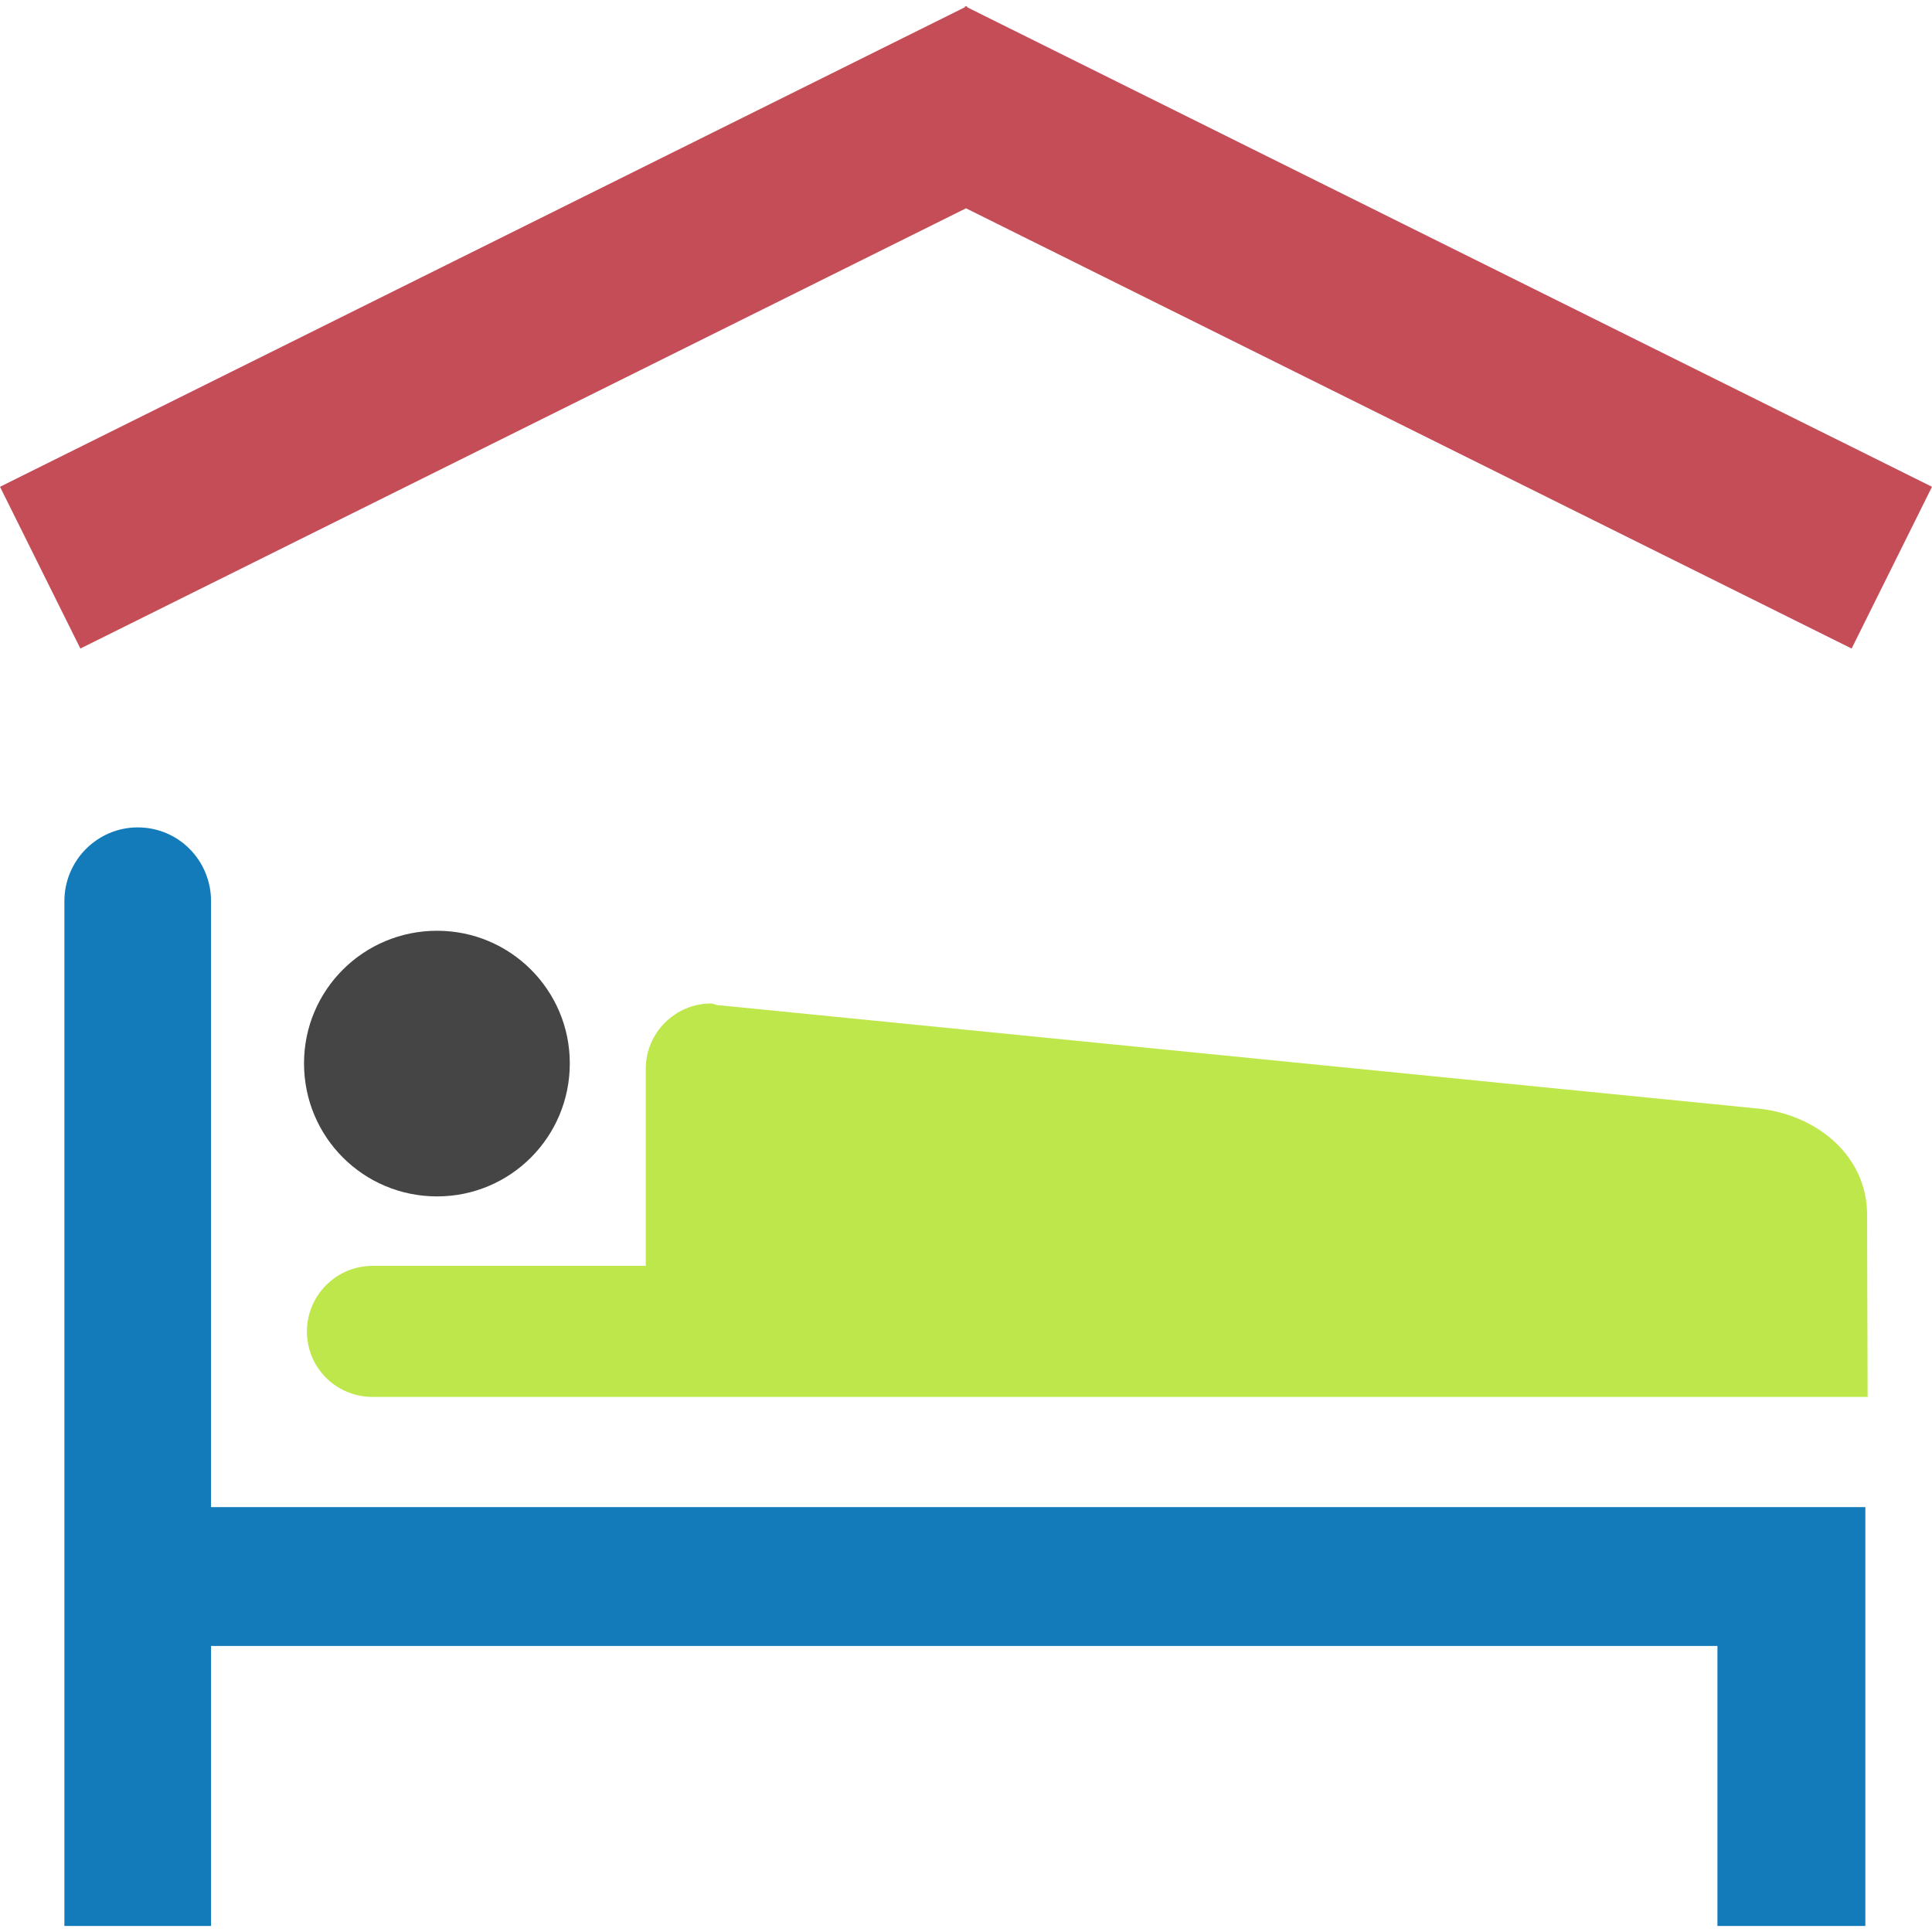 <svg clip-rule="evenodd" fill-rule="evenodd" stroke-linejoin="round" stroke-miterlimit="2" viewBox="0 0 100 100" xmlns="http://www.w3.org/2000/svg"><g fill-rule="nonzero"><path d="m10.924 85.196v14.492h-7.591v-53.047c0-2.096 1.699-3.815 3.795-3.815 2.123 0 3.795 1.719 3.795 3.815v31.367h85.627v21.68h-7.656v-14.492z" fill="#137bba"/><path d="m22.624 61.926c3.796 0 6.869-3.072 6.869-6.887 0-3.789-3.073-6.863-6.869-6.863-3.815 0-6.888 3.074-6.888 6.863 0 3.816 3.073 6.887 6.888 6.887z" fill="#454545"/><path d="m96.667 72.305-.026-9.466c-.026-3.008-2.552-5.078-5.481-5.443l-54.05-5.377c-.117-.026-.208-.078-.306-.078-1.862 0-3.379 1.523-3.379 3.372v10.208h-14.141c-1.888 0-3.398 1.537-3.398 3.398 0 1.875 1.511 3.385 3.398 3.385h77.383z" fill="#bee74b"/><path d="m100 25.196-49.935-24.818-.02-.065-.045.026-.045-.026-.02.065-49.935 24.818 4.16 8.372 45.84-22.786 45.84 22.786z" fill="#c54d58"/></g></svg>